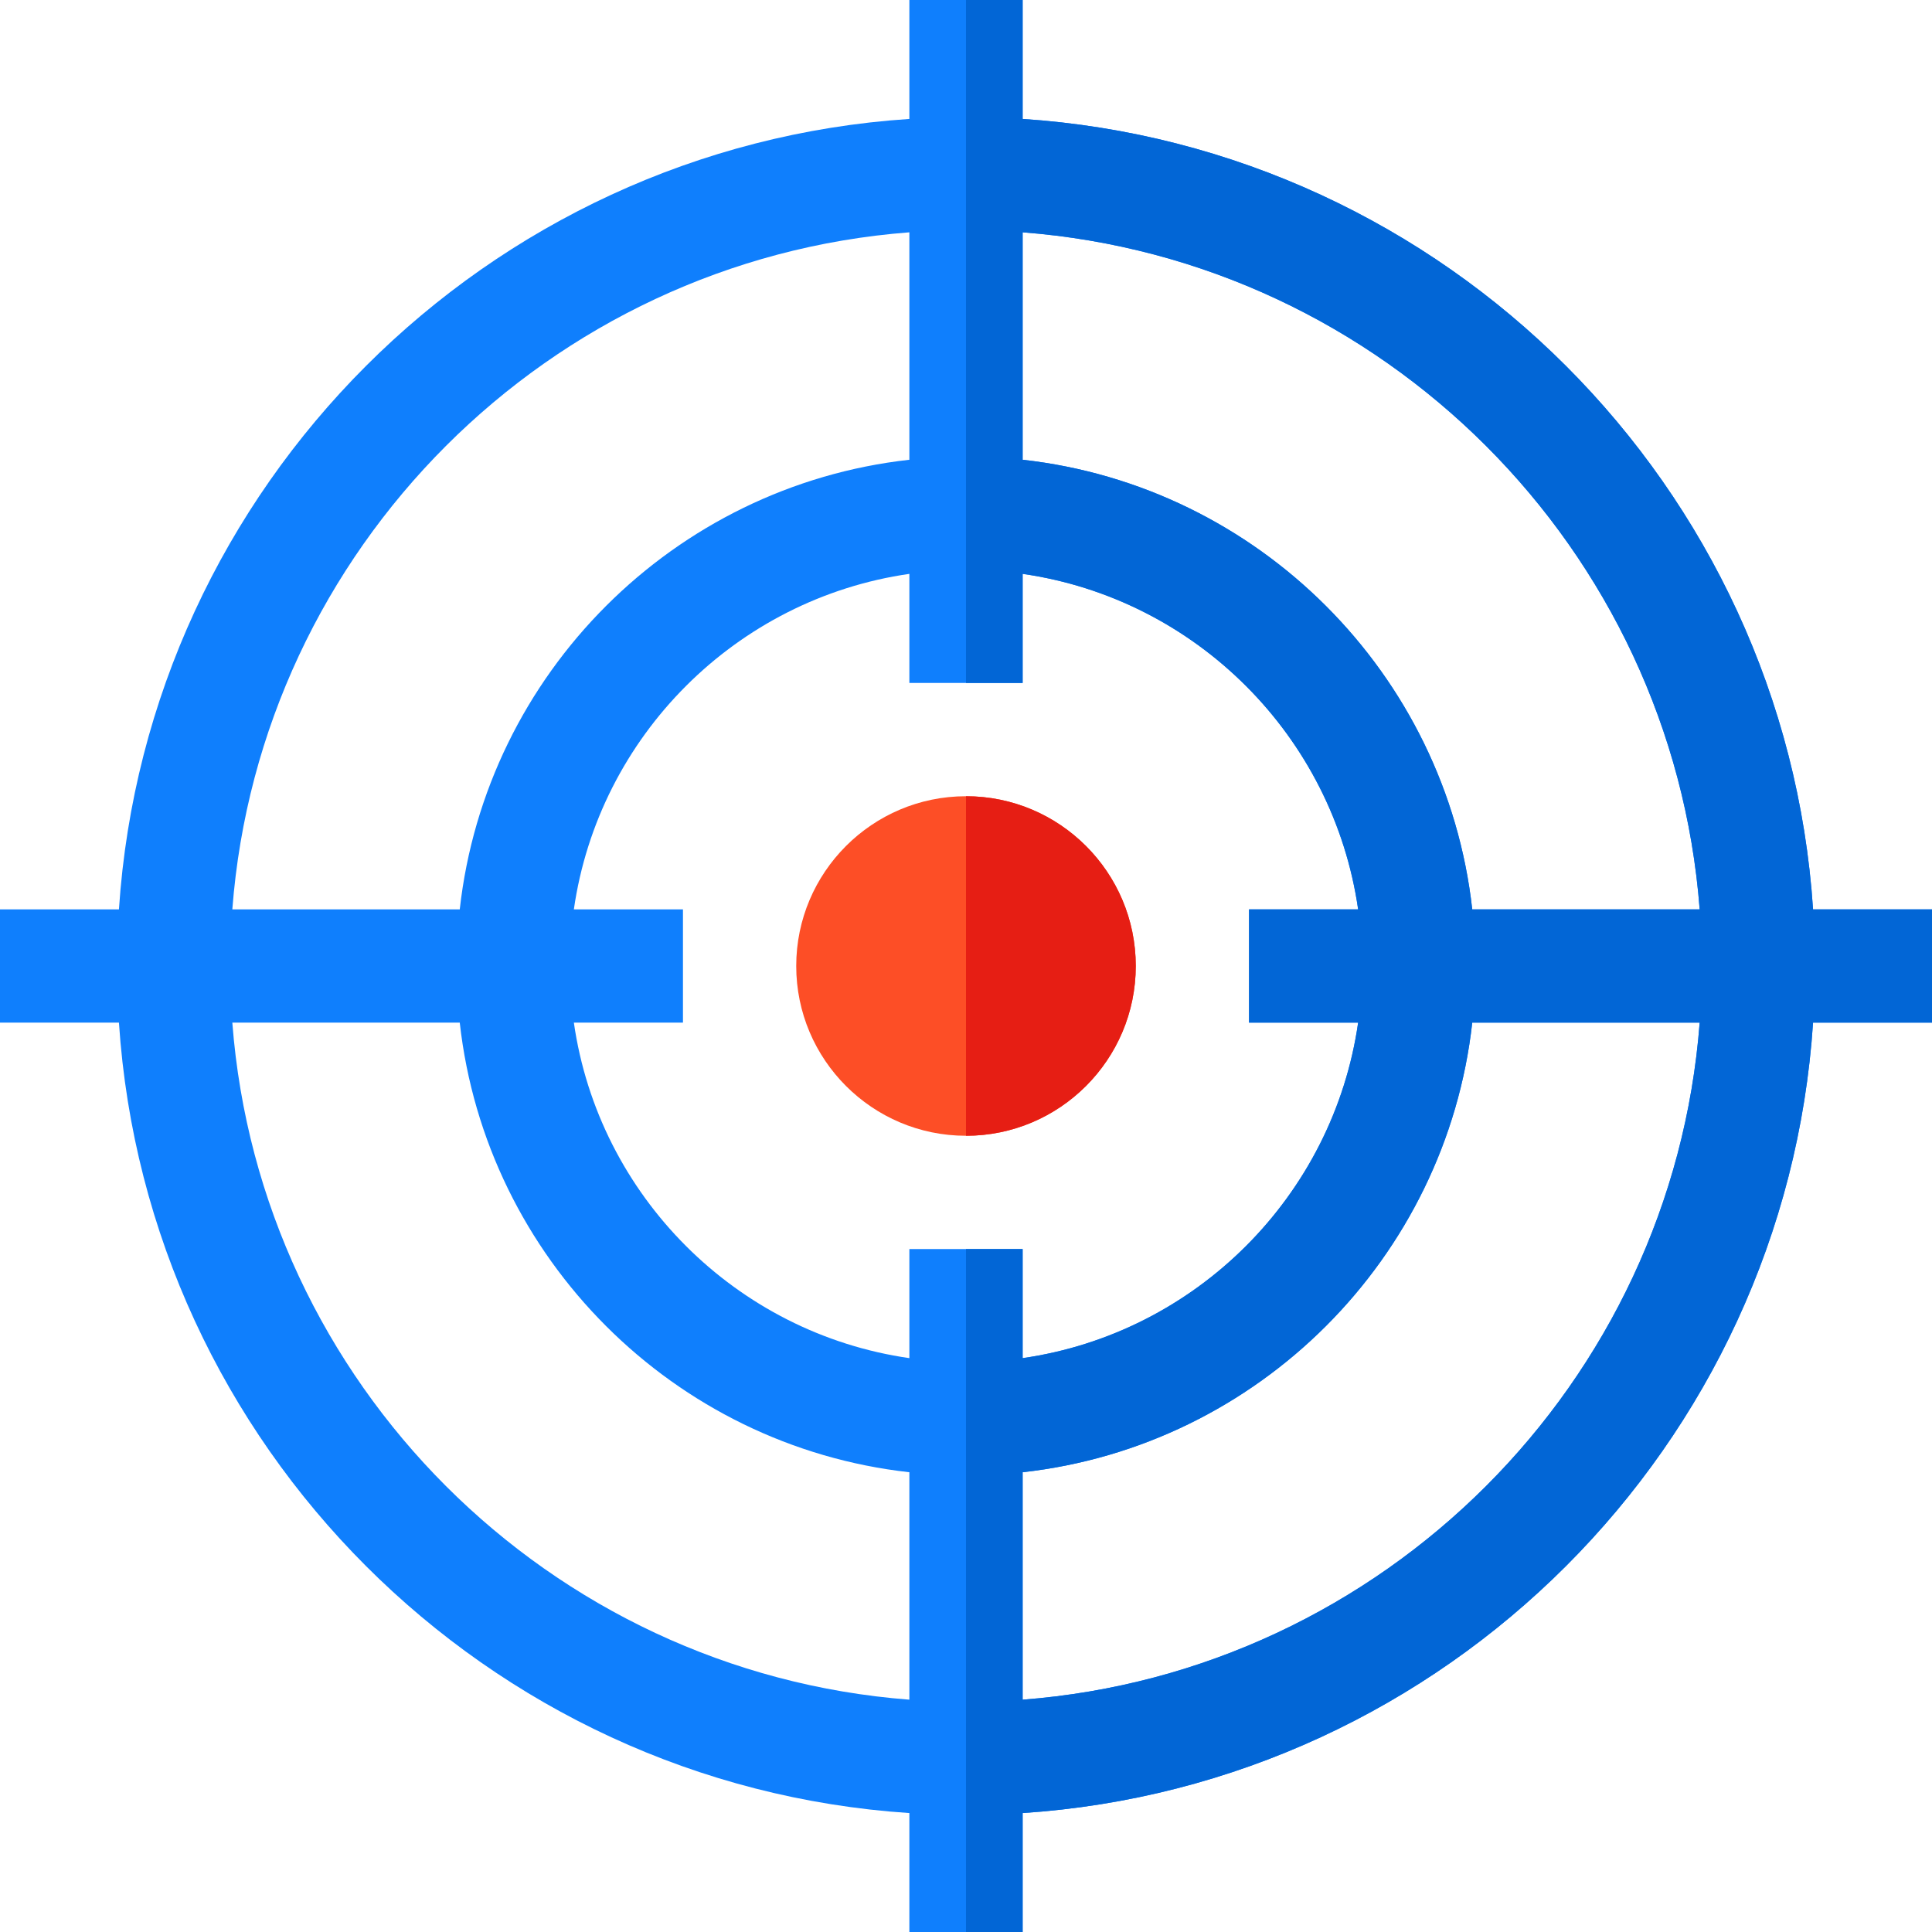 <svg width="32" height="32" viewBox="0 0 32 32" fill="none" xmlns="http://www.w3.org/2000/svg">
<g clip-path="url(#clip0_1339_1182)">
<path d="M32 15.062H30.03C29.567 8.054 23.946 2.433 16.938 1.97V0H15.062V1.97C8.054 2.433 2.433 8.054 1.97 15.062H0V16.938H1.97C2.433 23.946 8.054 29.567 15.062 30.03V32H16.938V30.03C23.946 29.567 29.567 23.946 30.03 16.938H32V15.062ZM28.152 15.062H24.385C23.951 11.158 20.842 8.049 16.938 7.615V3.848C22.912 4.305 27.695 9.088 28.152 15.062ZM22.495 16.938C22.083 19.807 19.807 22.083 16.938 22.495V20.688H15.062V22.495C12.193 22.083 9.917 19.807 9.505 16.938H11.312V15.062H9.505C9.917 12.193 12.193 9.917 15.062 9.505V11.312H16.938V9.505C19.807 9.917 22.083 12.193 22.495 15.062H20.688V16.938H22.495ZM15.062 3.848V7.615C11.158 8.049 8.049 11.158 7.615 15.062H3.848C4.305 9.088 9.088 4.305 15.062 3.848ZM3.848 16.938H7.615C8.049 20.842 11.158 23.951 15.062 24.385V28.152C9.088 27.695 4.305 22.912 3.848 16.938ZM16.938 28.152V24.385C20.842 23.951 23.951 20.842 24.385 16.938H28.152C27.695 22.912 22.912 27.695 16.938 28.152Z" fill="#0F7FFD"/>
<path d="M30.03 16.938H32V15.062H30.03C29.567 8.054 23.946 2.433 16.938 1.97V0H16V11.312H16.938V9.505C19.807 9.917 22.083 12.193 22.495 15.062H20.688V16.938H22.495C22.083 19.807 19.807 22.083 16.938 22.495V20.688H16V32H16.938V30.03C23.946 29.567 29.567 23.946 30.03 16.938ZM16.938 7.615V3.848C22.912 4.305 27.695 9.088 28.152 15.062H24.385C23.951 11.158 20.842 8.049 16.938 7.615ZM16.938 28.152V24.385C20.842 23.951 23.951 20.842 24.385 16.938H28.152C27.695 22.912 22.912 27.695 16.938 28.152Z" fill="#0266D6"/>
<path d="M16 13.188C14.449 13.188 13.188 14.449 13.188 16C13.188 17.551 14.449 18.812 16 18.812C17.551 18.812 18.812 17.551 18.812 16C18.812 14.449 17.551 13.188 16 13.188Z" fill="#FD4E26"/>
<path d="M18.812 16C18.812 14.449 17.551 13.188 16 13.188V18.812C17.551 18.812 18.812 17.551 18.812 16Z" fill="#E61E14"/>
</g>
<defs>
<clipPath id="clip0_1339_1182">
<rect width="32" height="32" fill="white"/>
</clipPath>
</defs>
</svg>
